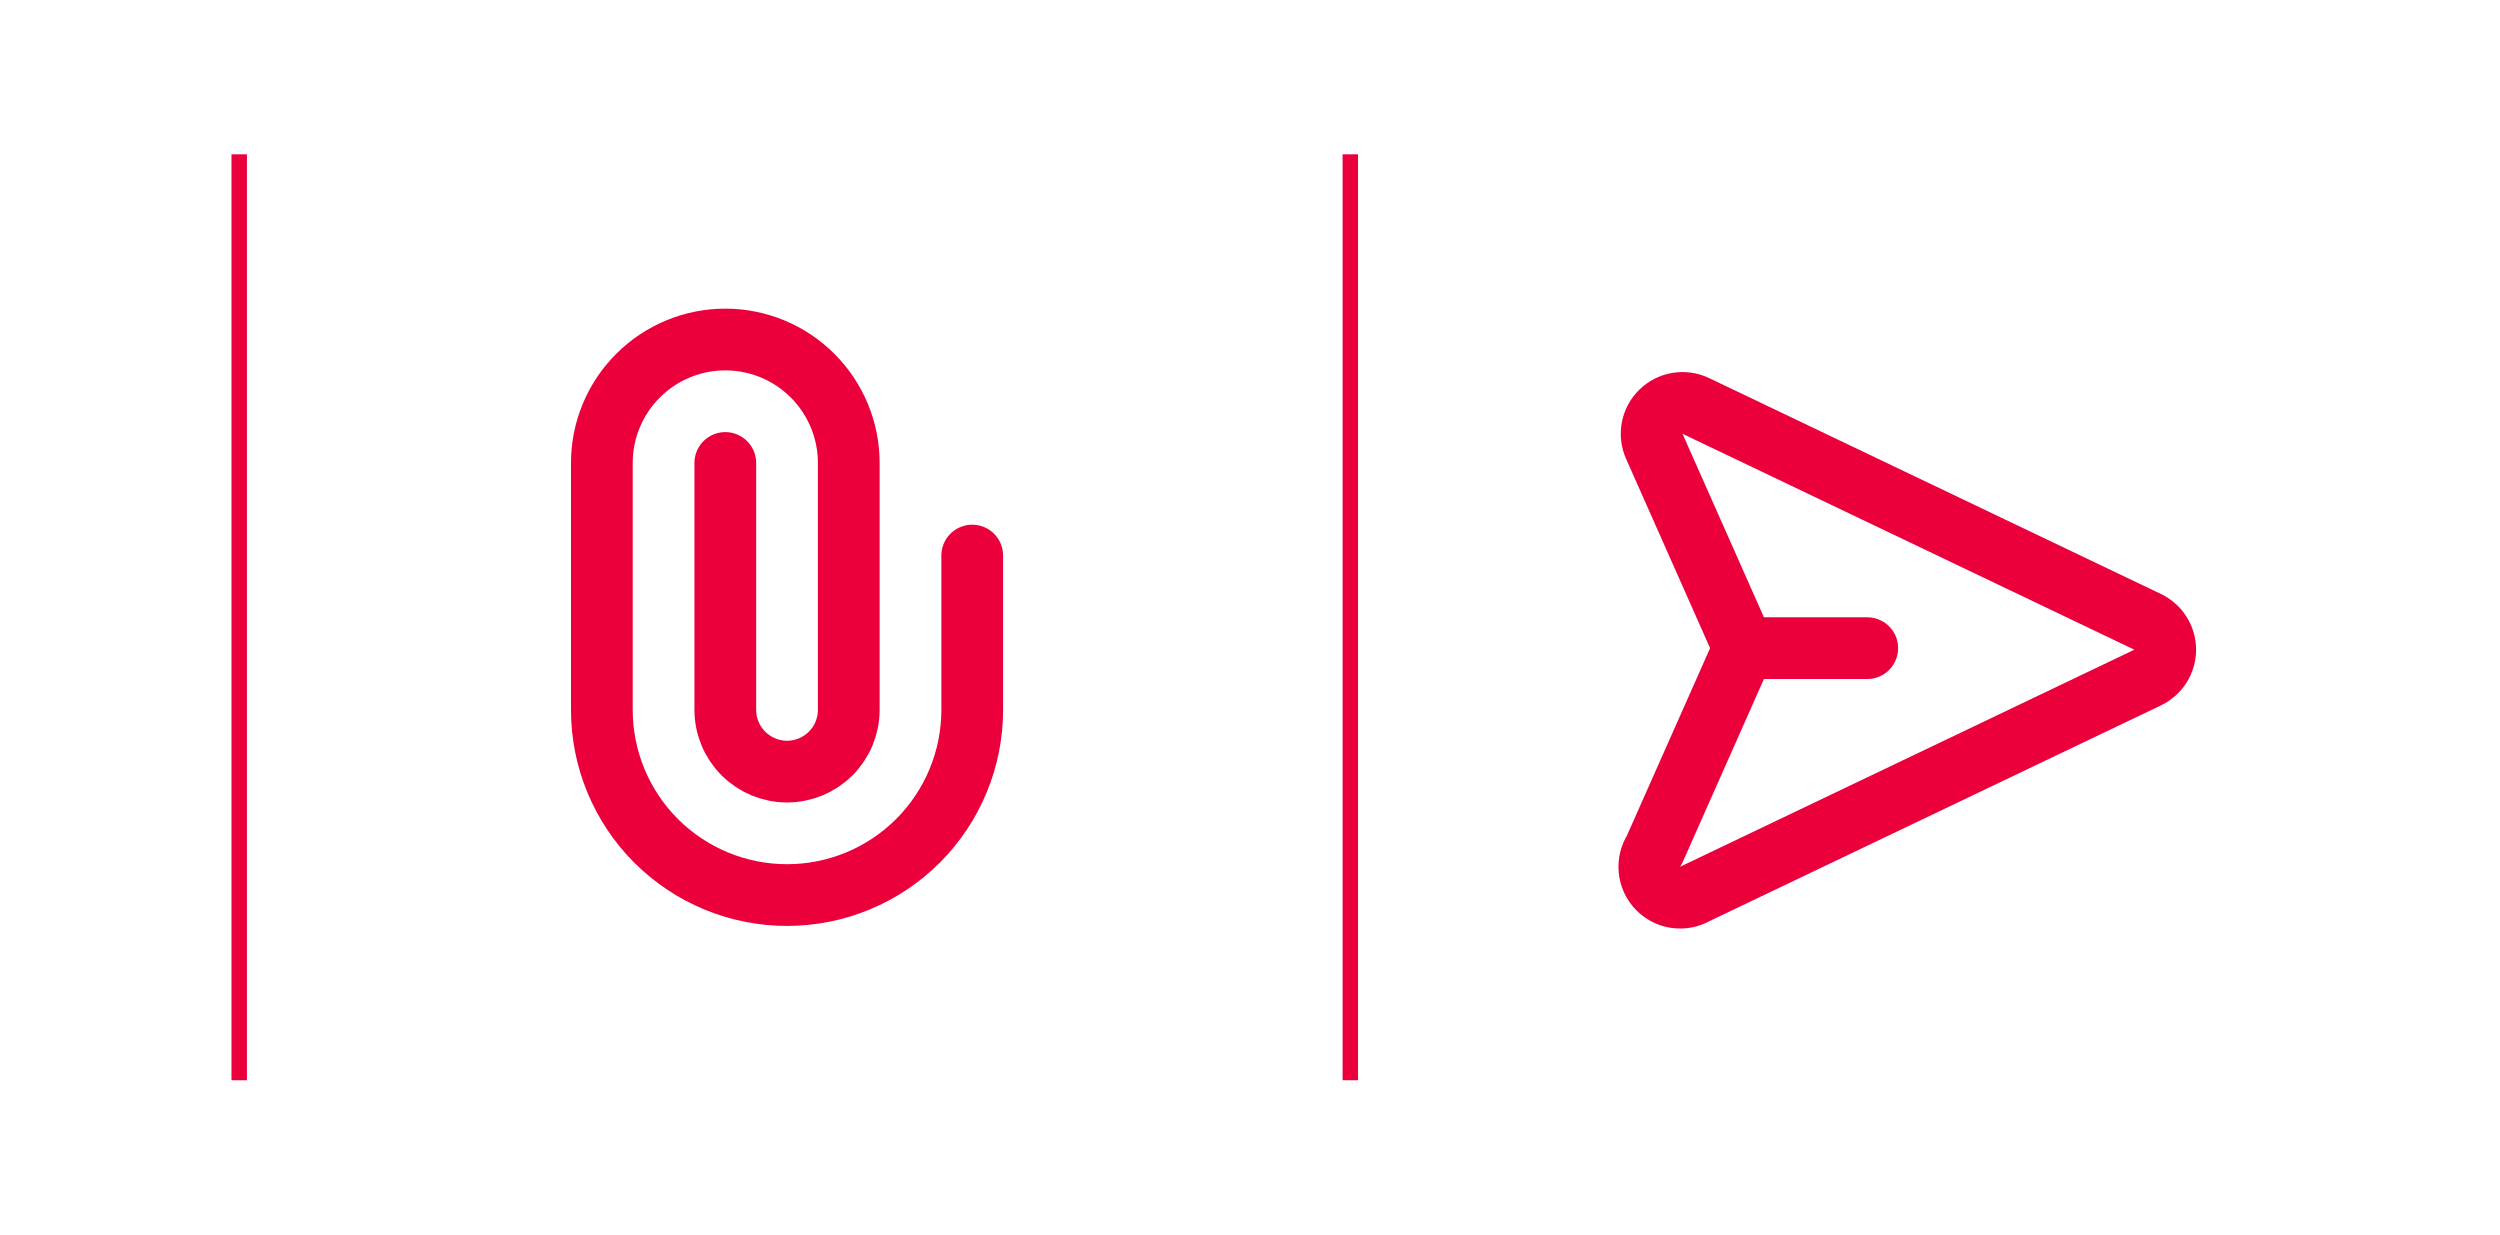 <svg width="81" height="40" viewBox="0 0 81 40" fill="none" xmlns="http://www.w3.org/2000/svg">
<rect x="7.5" y="5" width="0.5" height="30" fill="#EB003C"/>
<rect x="43.5" y="5" width="0.5" height="30" fill="#EB003C"/>
<path d="M31.5 18V23C31.5 24.591 30.868 26.117 29.743 27.243C28.617 28.368 27.091 29 25.5 29C23.909 29 22.383 28.368 21.257 27.243C20.132 26.117 19.5 24.591 19.5 23V15C19.5 13.939 19.921 12.922 20.672 12.172C21.422 11.421 22.439 11 23.5 11C24.561 11 25.578 11.421 26.328 12.172C27.079 12.922 27.5 13.939 27.5 15V23C27.5 23.53 27.289 24.039 26.914 24.414C26.539 24.789 26.03 25 25.5 25C24.97 25 24.461 24.789 24.086 24.414C23.711 24.039 23.5 23.53 23.5 23V15" stroke="#EB003C" stroke-width="2" stroke-linecap="round" stroke-linejoin="round"/>
<path d="M56.499 21H60.499M54.939 13.15L69.589 20.15C69.758 20.232 69.901 20.36 70 20.519C70.1 20.678 70.153 20.862 70.153 21.05C70.153 21.238 70.1 21.422 70 21.581C69.901 21.74 69.758 21.868 69.589 21.95L54.939 28.95C54.745 29.063 54.518 29.107 54.295 29.075C54.073 29.043 53.867 28.936 53.713 28.773C53.558 28.611 53.462 28.4 53.442 28.176C53.421 27.953 53.477 27.728 53.599 27.54L56.319 21.41C56.373 21.28 56.401 21.141 56.401 21C56.401 20.859 56.373 20.72 56.319 20.59L53.599 14.46C53.516 14.274 53.493 14.066 53.531 13.866C53.57 13.666 53.668 13.482 53.814 13.34C53.96 13.197 54.146 13.102 54.347 13.069C54.548 13.035 54.755 13.063 54.939 13.15Z" stroke="#EB003C" stroke-width="2" stroke-linecap="round" stroke-linejoin="round"/>
</svg>
